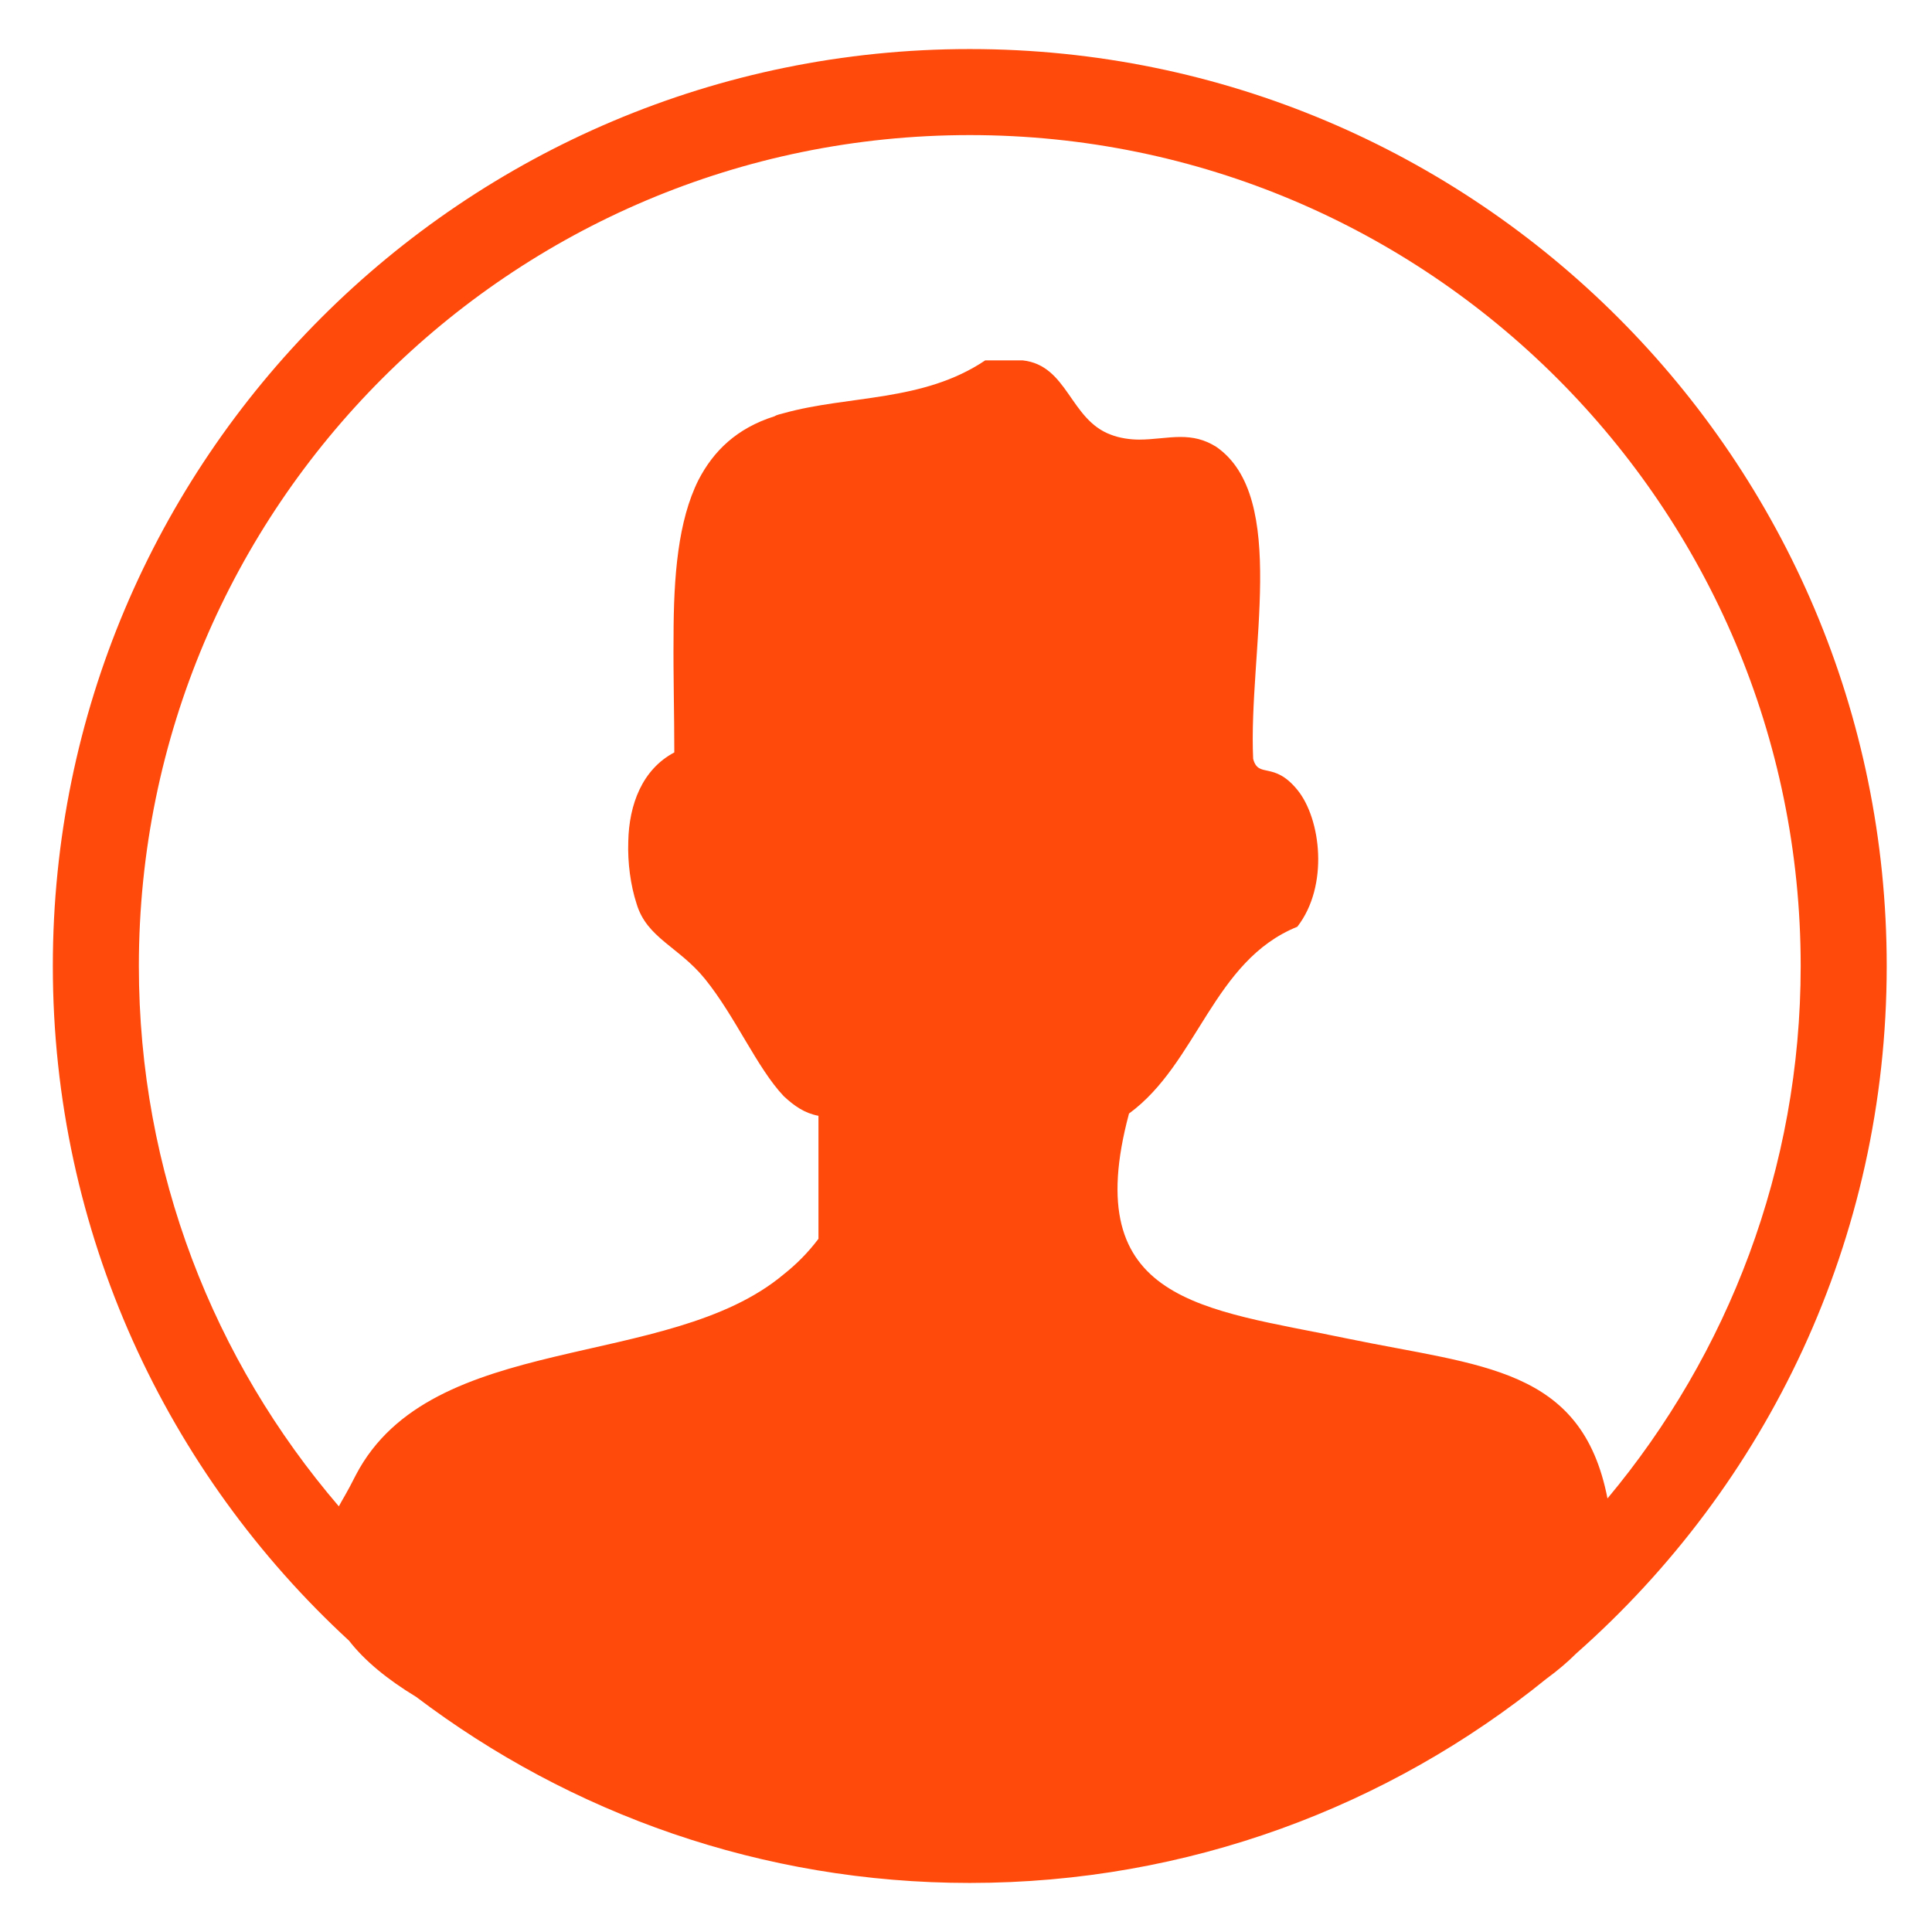 <?xml version="1.0" encoding="utf-8"?>
<!-- Generator: Adobe Illustrator 21.0.2, SVG Export Plug-In . SVG Version: 6.00 Build 0)  -->
<svg version="1.1" id="Layer_1" xmlns="http://www.w3.org/2000/svg" xmlns:xlink="http://www.w3.org/1999/xlink" x="0px" y="0px"
	 viewBox="0 0 512 512" style="enable-background:new 0 0 512 512;" xml:space="preserve">
<style type="text/css">
	.st0{fill:#FF4A0C;}
</style>
<path class="st0" d="M500,256c0-134.2-108.8-243-243-243S14,121.8,14,256c0,70.7,30.3,134.4,78.5,178.8c4.1,5.3,10.2,10.3,17.8,14.9
	C151.1,480.6,201.9,499,257,499c57.9,0,111.1-20.3,152.8-54.1c3-2.2,5.6-4.4,7.9-6.7C468.2,393.6,500,328.6,500,256z M36.8,256
	c0-121.6,98.6-220.2,220.2-220.2c121.6,0,220.2,98.6,220.2,220.2c0,53.7-19.3,102.9-51.2,141.1c-6.8-34.9-33.4-35-69.1-42.4
	c-37.7-7.9-71.2-9.3-57.7-59.6c18.2-13.3,22.3-40.5,44.6-49.5c8.4-10.8,6.3-28.6,0-36.3c-6.3-7.7-10.3-2.9-11.7-8.2
	c-1.3-28.1,9.5-69.4-9.8-82.7c-3.2-2-6.2-2.6-9.5-2.6c-3.4,0-7.2,0.7-10.9,0.7c-2.4,0-5.2-0.4-7.5-1.3c-10.9-4-11.4-18.4-23.4-19.7
	c-3.2,0-6.5,0-9.9,0c-16.5,11.1-36.2,9.2-53.4,14c-0.7,0.2-1.8,0.4-2.4,0.8c-10.1,3.2-16.2,9.2-20.2,16.9
	c-5.4,10.8-6.6,25.4-6.6,41.7c-0.1,9.6,0.2,20,0.2,30.5c-8.5,4.5-12,13.8-12.2,23.6c-0.2,5.6,0.6,11.6,2.2,16.5
	c2.7,9.1,11.2,11.4,18.1,19.9c8.1,10,13.8,23.6,20.9,31.1c2.8,2.6,5.5,4.5,9.2,5.2c0,11,0,21.7,0,32.6c-2.8,3.7-5.8,6.7-9.2,9.4
	c-30.7,25.8-93.3,14.7-113.4,53.2c-2.5,5-3.7,6.7-4.5,8.3C56.7,360.6,36.8,310.7,36.8,256z"/>
</svg>
